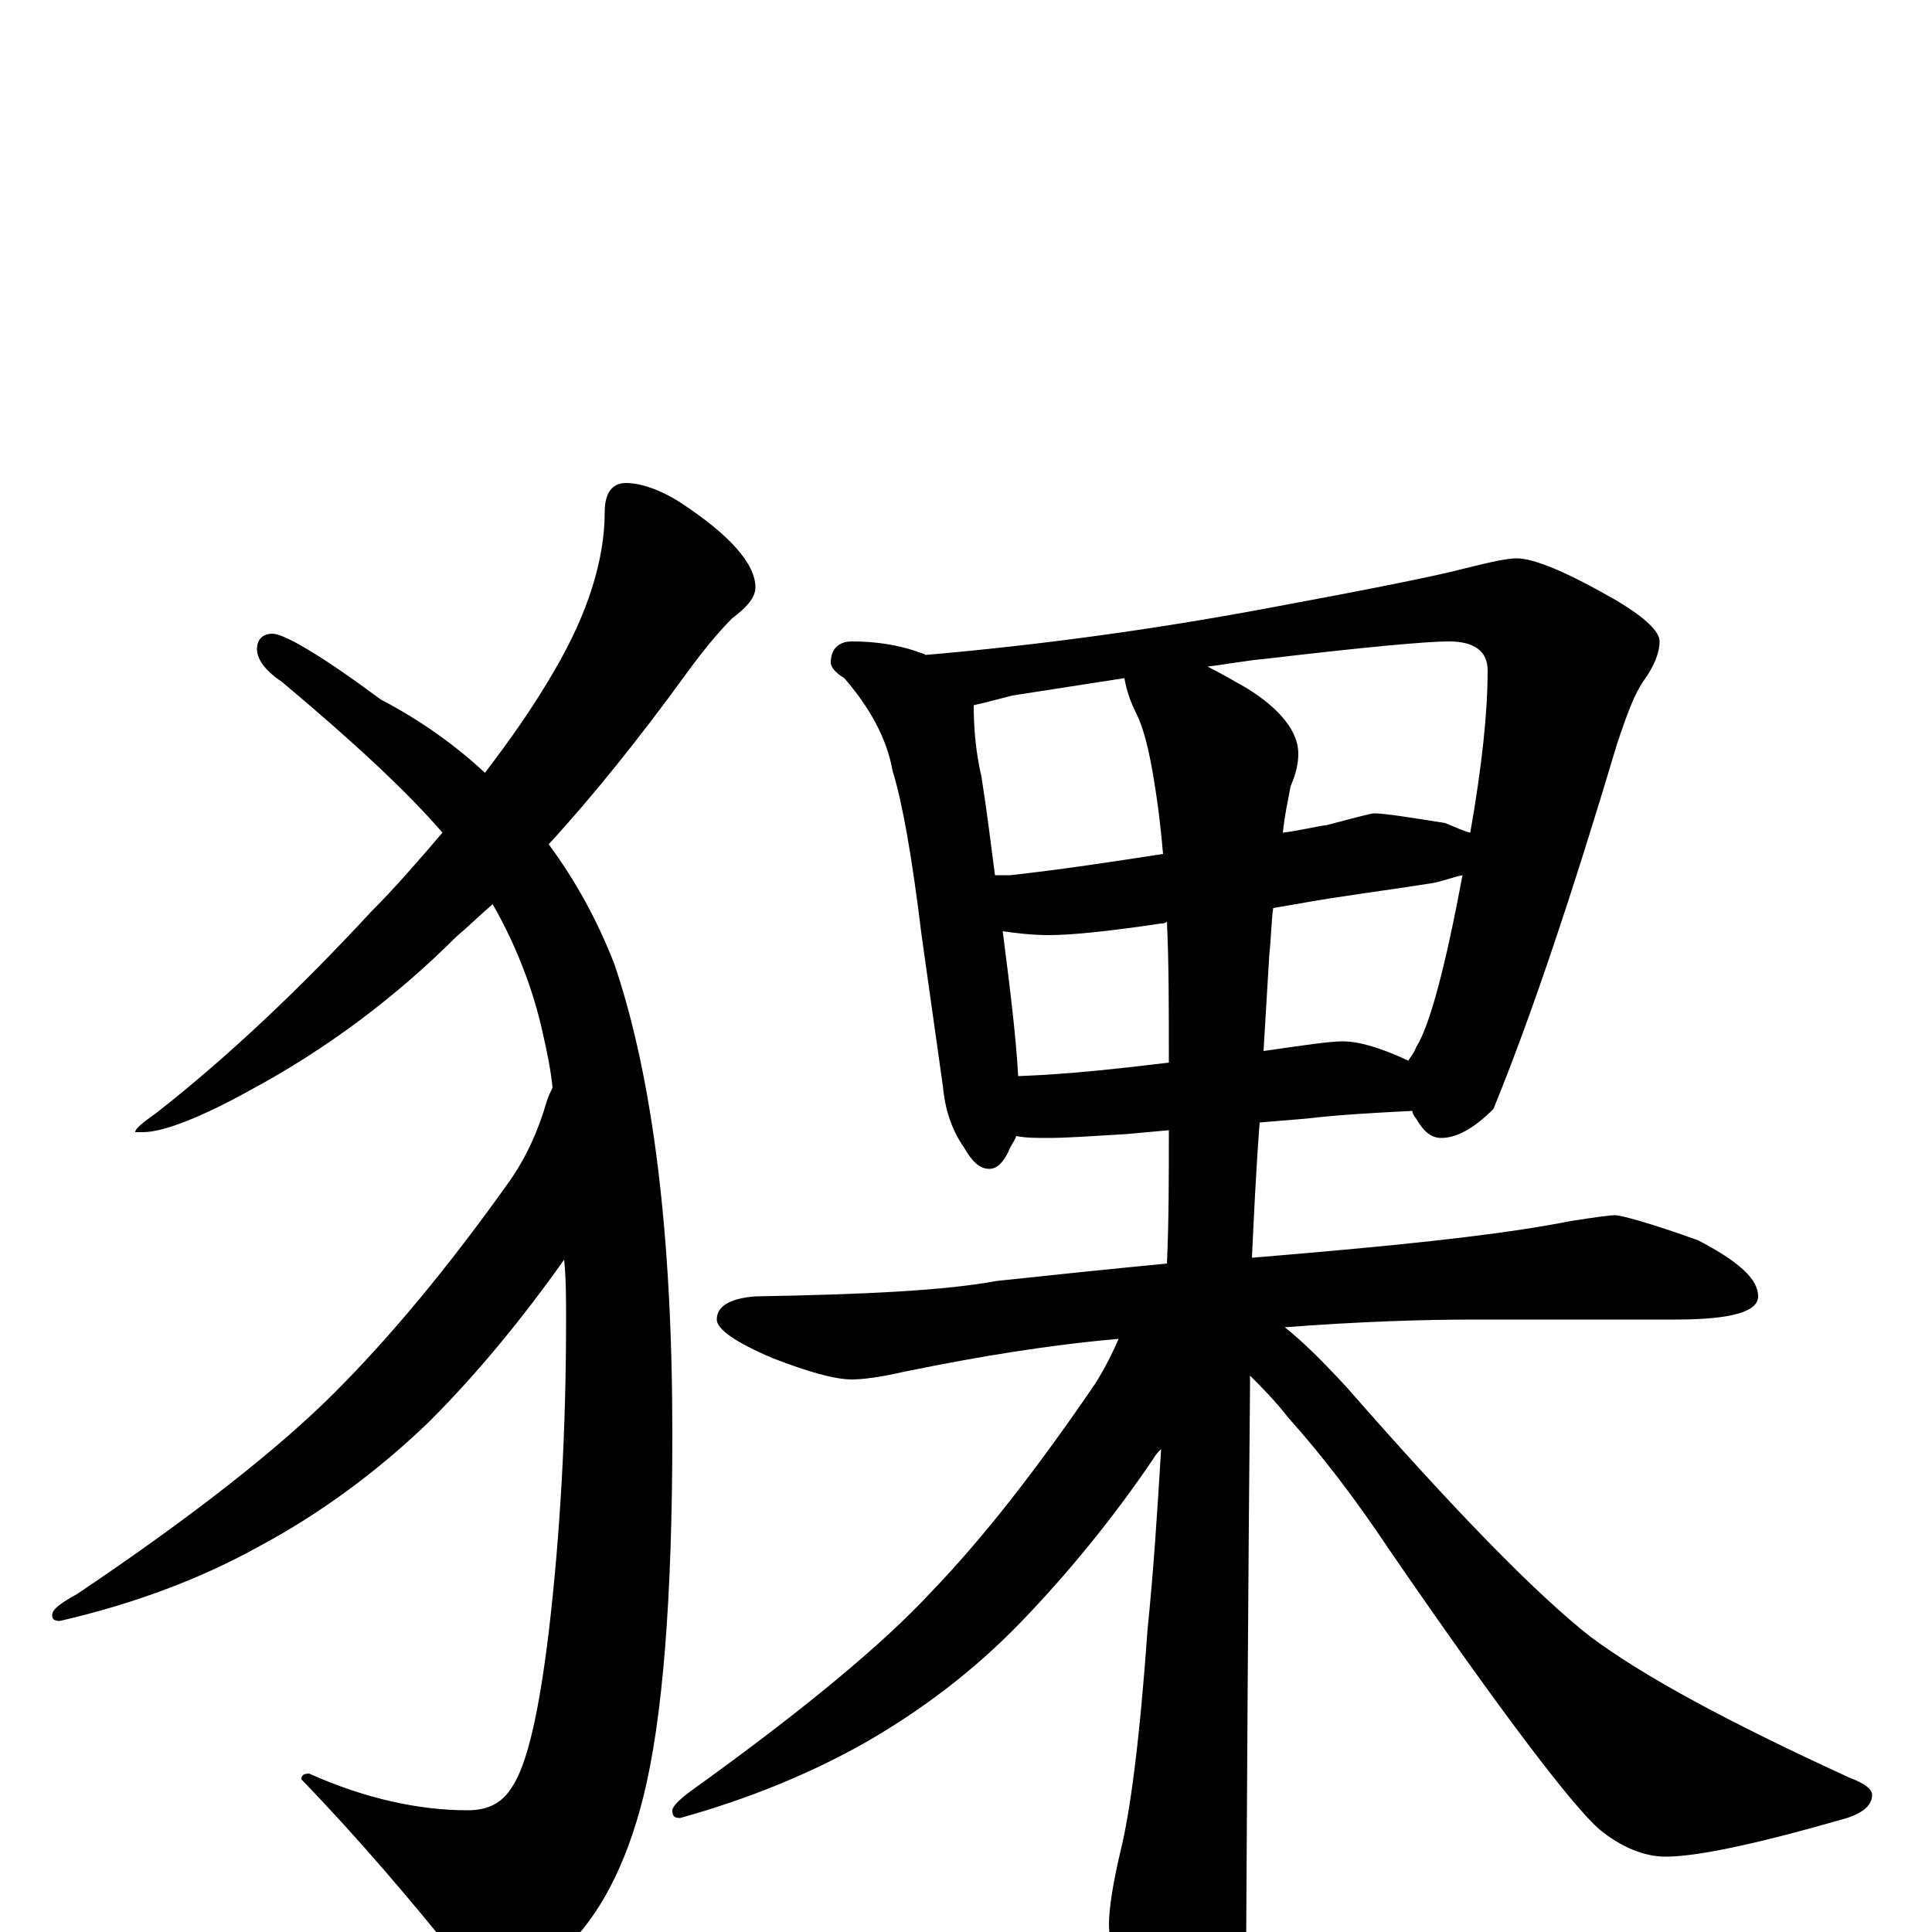 <?xml version="1.0" encoding="utf-8" ?>
<!DOCTYPE svg PUBLIC "-//W3C//DTD SVG 1.1//EN" "http://www.w3.org/Graphics/SVG/1.1/DTD/svg11.dtd">
<svg version="1.1" id="Layer_1" xmlns="http://www.w3.org/2000/svg" xmlns:xlink="http://www.w3.org/1999/xlink" x="0px" y="145px" width="1000px" height="1000px" viewBox="0 0 1000 1000" enable-background="new 0 0 1000 1000" xml:space="preserve">
<g id="Layer_1">
<path id="glyph" transform="matrix(1 0 0 -1 0 1000)" d="M324,750C331,750 341,747 352,740C378,723 391,708 391,696C391,691 387,686 379,680C371,672 363,662 355,651C331,618 307,588 284,563C298,544 309,524 318,501C338,442 348,361 348,258C348,173 343,110 333,70C324,34 310,8 292,-9C277,-24 266,-31 258,-31C251,-31 244,-26 238,-15C213,16 186,48 156,79C156,81 157,82 160,82C189,69 217,63 242,63C253,63 260,67 265,75C273,87 279,114 284,155C290,206 293,260 293,317C293,328 293,338 292,348C270,317 247,289 222,264C195,238 165,216 133,199C104,183 70,170 31,161C28,161 27,162 27,164C27,167 31,170 40,175C101,216 145,251 173,279C202,308 232,344 264,389C273,402 279,416 283,430C284,433 285,435 286,437C285,447 283,456 281,465C276,488 267,511 255,532C248,526 242,520 236,515C205,484 169,457 130,436C103,421 84,414 74,414l-4,0C70,416 74,419 81,424C118,453 155,488 192,528C205,541 217,555 229,569C211,590 183,616 146,647C137,653 133,659 133,664C133,669 136,672 141,672C147,672 166,661 197,638C218,627 236,614 251,600C264,617 276,634 287,653C304,682 313,710 313,735C313,745 317,750 324,750M441,668C454,668 465,666 474,663C476,662 478,662 479,661C537,666 596,674 655,685C709,695 744,702 759,706C771,709 780,711 785,711C794,711 811,704 837,689C852,680 859,673 859,668C859,662 856,655 851,648C846,641 842,630 837,615C814,538 793,475 773,426C763,416 754,411 746,411C741,411 737,414 733,421C732,422 731,424 731,425C711,424 693,423 676,421l-24,-2C650,393 649,370 648,349C660,350 672,351 683,352C740,357 783,362 813,368C826,370 833,371 836,371C839,371 854,367 879,358C900,347 910,338 910,329C910,321 896,317 867,317l-104,0C737,317 704,316 665,313C674,306 685,295 697,282C753,218 795,175 823,153C851,132 896,108 957,80C965,77 969,74 969,71C969,66 965,62 956,59C911,46 879,39 862,39C851,39 839,44 828,53C815,64 778,112 719,198C701,225 684,247 667,266C660,275 653,282 647,288C647,286 647,284 647,282C647,281 646,184 645,-7C645,-22 640,-39 631,-57C624,-71 617,-78 609,-78C605,-78 599,-70 591,-54C580,-28 574,-9 574,4C574,12 576,25 580,42C585,62 590,100 594,157C597,186 599,217 601,250C600,249 598,247 597,245C576,214 553,186 529,161C504,135 476,114 446,97C419,82 388,69 352,59C349,59 348,60 348,63C348,65 352,69 359,74C416,115 457,149 482,176C509,204 537,240 567,284C572,292 576,300 579,307C544,304 507,298 468,290C455,287 446,286 441,286C432,286 418,290 400,297C381,305 371,312 371,317C371,324 378,328 391,329C448,330 489,332 516,337C544,340 573,343 604,346C605,368 605,391 605,415l-22,-2C566,412 552,411 543,411C536,411 531,411 526,412C525,409 523,407 522,404C519,398 516,395 512,395C507,395 503,399 499,406C492,416 489,427 488,438l-11,78C472,557 467,585 462,601C459,618 450,634 437,649C432,652 430,655 430,657C430,664 434,668 441,668M527,443C554,444 580,447 605,450C605,478 605,502 604,523C603,522 602,522 601,522C574,518 555,516 543,516C534,516 526,517 519,518C523,487 526,462 527,443M659,530C658,523 658,515 657,506C656,489 655,472 654,456C675,459 688,461 695,461C703,461 714,458 729,451C730,453 732,455 733,458C740,469 748,499 757,547C752,546 747,544 742,543C723,540 708,538 695,536C688,535 676,533 659,530M515,547C518,547 520,547 523,547C550,550 576,554 602,558C601,569 600,578 599,585C596,606 593,621 588,631C585,637 583,643 582,649C556,645 537,642 524,640C516,638 509,636 504,635C504,623 505,611 508,598C511,579 513,562 515,547M625,655C631,652 638,648 645,644C663,633 672,621 672,610C672,605 671,600 668,593C667,587 665,579 664,569C672,570 680,572 687,573C702,577 710,579 711,579C717,579 729,577 748,574C753,572 757,570 761,569C767,603 770,631 770,653C770,663 763,668 750,668C738,668 706,665 655,659C644,658 634,656 625,655z"/>
</g>
</svg>
